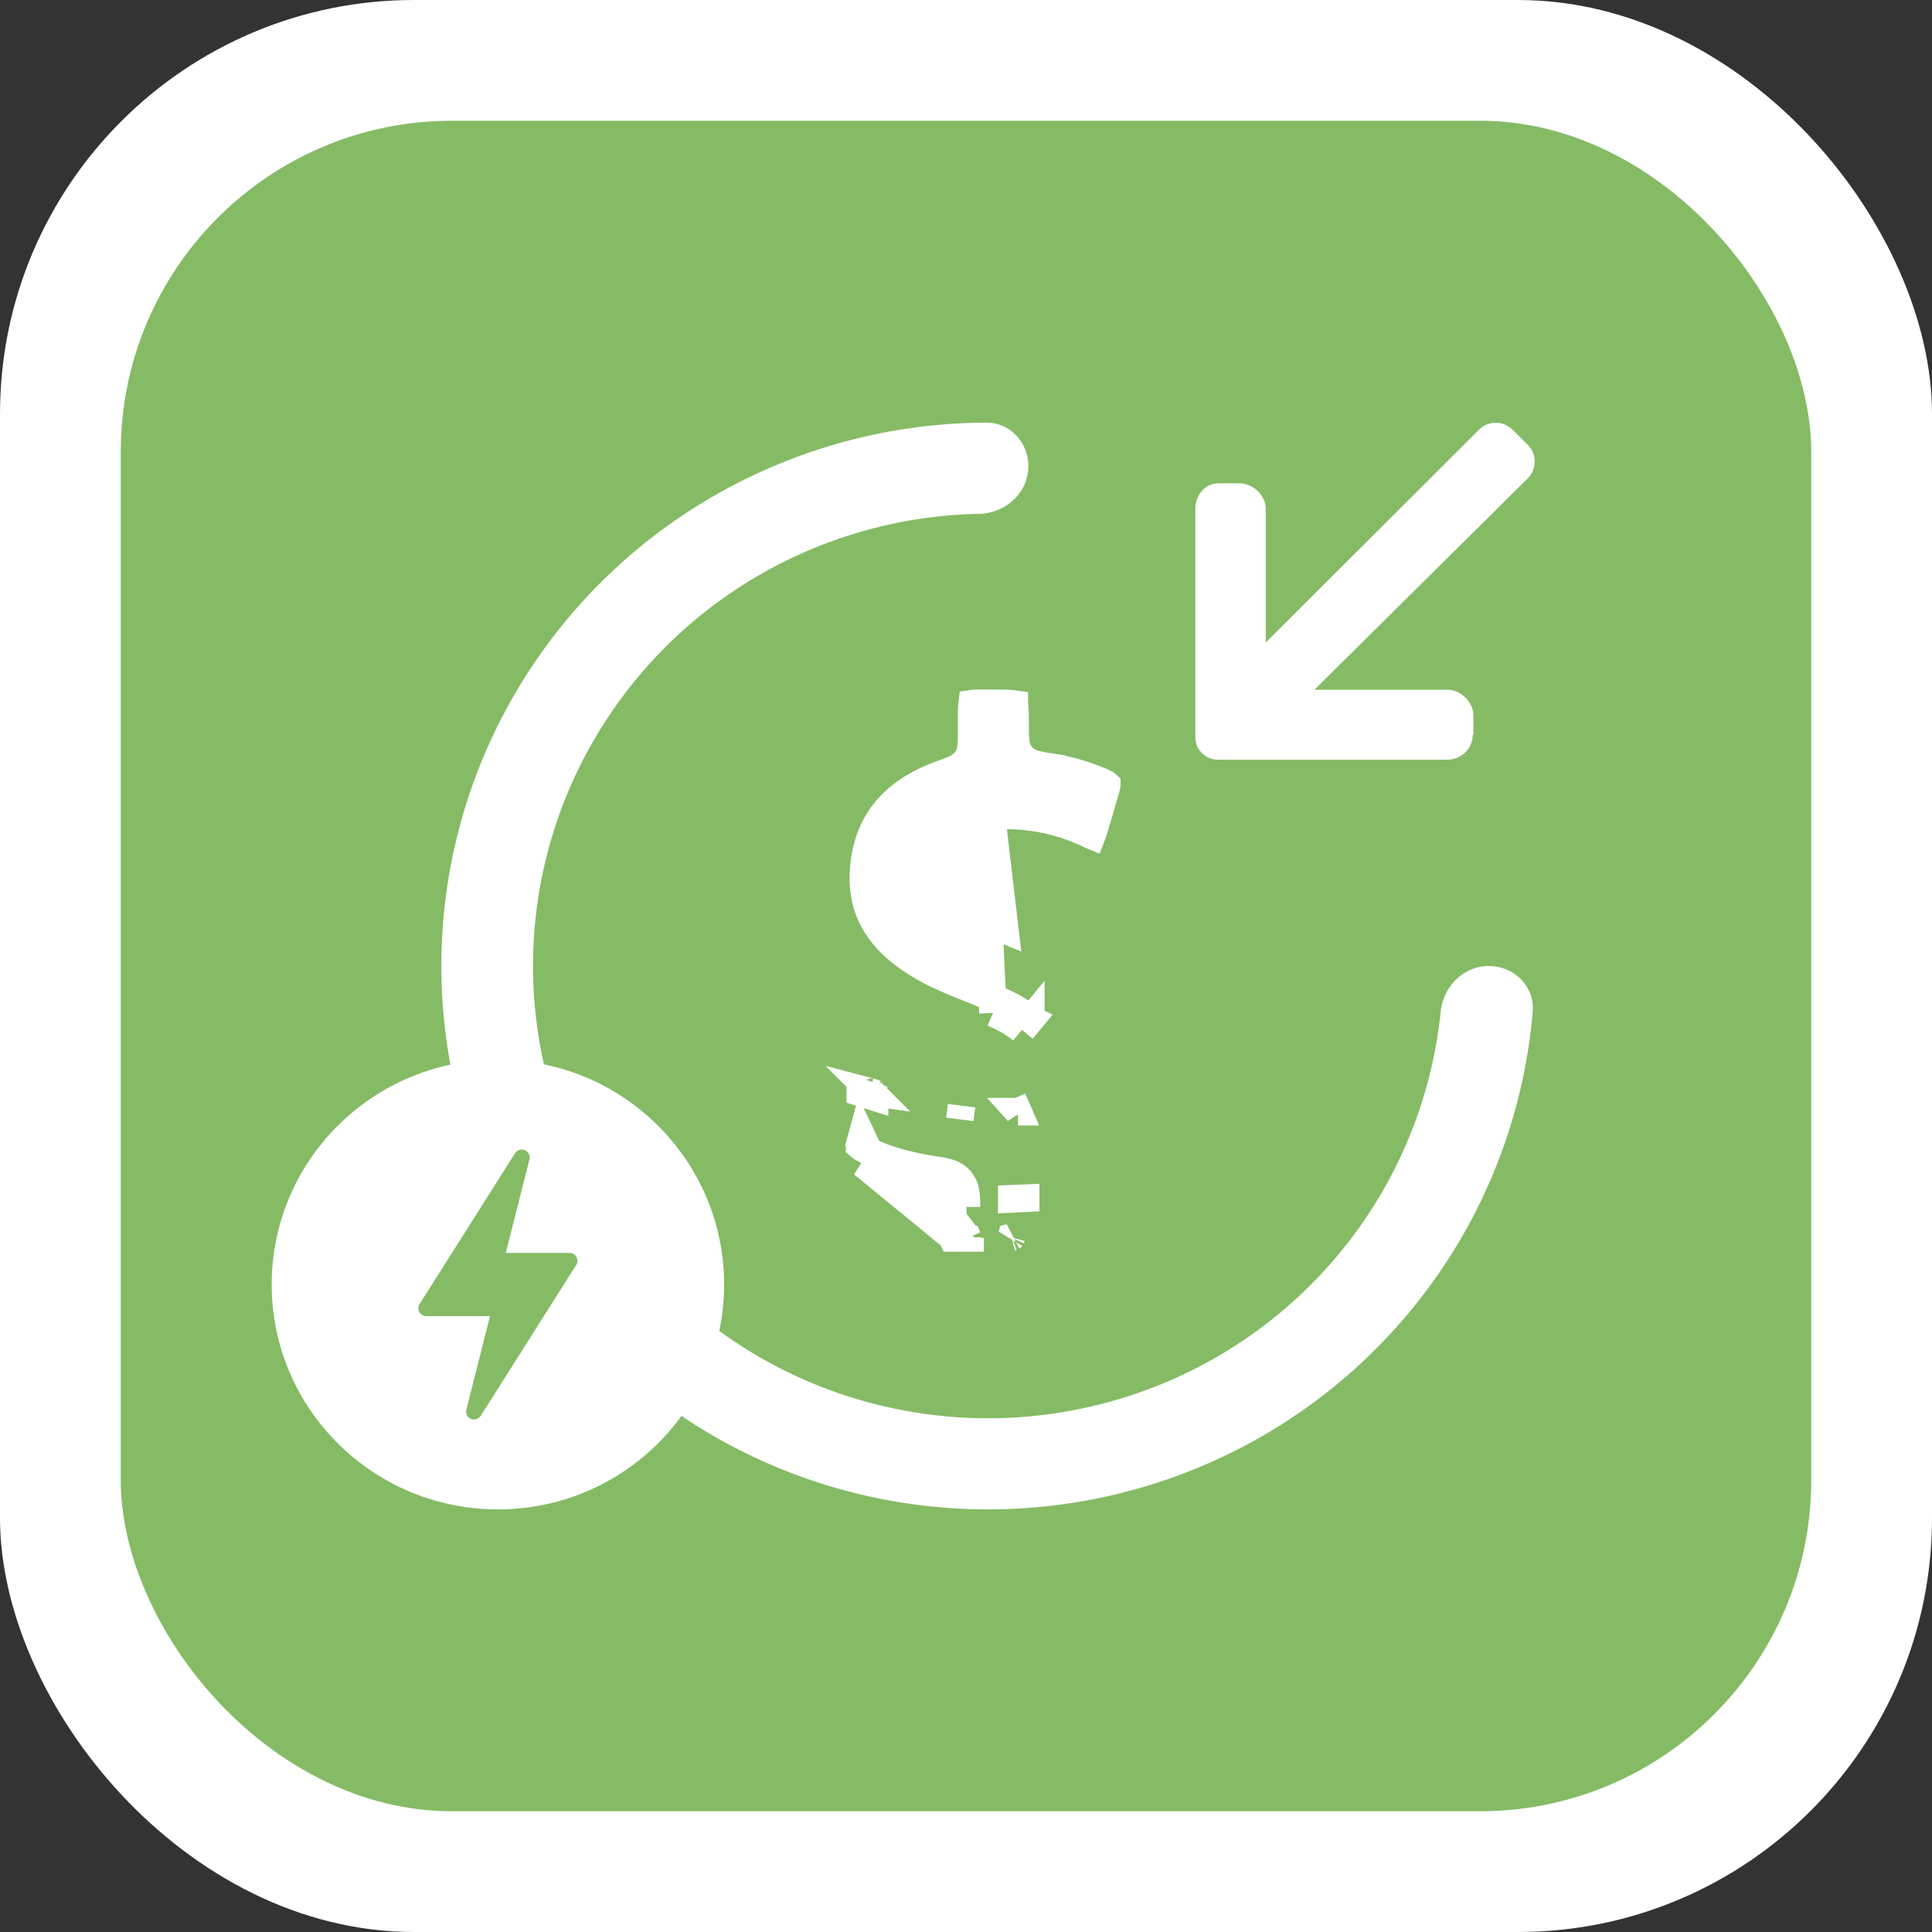 <svg width="70" height="70" viewBox="0 0 70 70" fill="none" xmlns="http://www.w3.org/2000/svg">
    <rect x="0" y="0" width="70" height="70" fill="#333333" stroke="none"/>
    <rect width="70" height="70" rx="15" fill="#fff"/>
    <rect x="4.375" y="4.375" width="61.25" height="61.25" rx="12" fill="#85bb65"/>
    <path d="M53.943 35c.917 0 1.668.745 1.59 1.659a19.612 19.612 0 0 1-3.379 9.443 19.786 19.786 0 0 1-9.146 7.235 19.92 19.92 0 0 1-11.658.848 19.834 19.834 0 0 1-10.11-5.834 19.638 19.638 0 0 1-5.038-10.484c-.58-3.919.042-7.92 1.786-11.483a19.736 19.736 0 0 1 7.99-8.481 19.899 19.899 0 0 1 9.758-2.59c.912-.003 1.59.8 1.517 1.71-.073.908-.87 1.576-1.78 1.594-2.748.054-5.448.79-7.85 2.153a16.427 16.427 0 0 0-6.649 7.06 16.3 16.3 0 0 0-1.486 9.556 16.345 16.345 0 0 0 4.194 8.726 16.508 16.508 0 0 0 8.414 4.856 16.58 16.58 0 0 0 9.703-.706 16.47 16.47 0 0 0 7.613-6.022 16.326 16.326 0 0 0 2.786-7.582c.093-.913.828-1.658 1.745-1.658z" fill="#fff"/>
    <g clip-path="url(#fhvf2kke2a)">
        <path d="M35.442 25.485c-.102.003-.17.009-.217.015a2.156 2.156 0 0 0-.015.223v.002c-.005.154-.005.285-.004.426.001.113.002.233 0 .375v.01c-.002.185-.002.36-.019.505a1.012 1.012 0 0 1-.182.506 1.057 1.057 0 0 1-.422.32 5.75 5.75 0 0 1-.44.171c-.015.006-.03.012-.047.017-.868.314-1.538.754-2.003 1.32-.462.561-.747 1.278-.803 2.194-.049.793.134 1.436.48 1.979.352.55.888 1.022 1.583 1.435.587.35 1.192.592 1.838.85.319.128.648.259.989.409m-.738-10.757.537 11.215m-.537-11.215c.116-.002.227-.002.346 0h.2c.334 0 .542.001.689.017l.072.01a.879.879 0 0 1 .01.069c.017.144.018.35.02.68v.025c0 .206.001.399.02.556a.993.993 0 0 0 .218.556 1 1 0 0 0 .519.297c.156.042.352.072.562.104l.013.002a7.58 7.58 0 0 1 1.873.557.34.34 0 0 1 .115.071.307.307 0 0 1-.016.098c-.063.211-.122.415-.18.617-.099.346-.196.682-.307 1.024a1.904 1.904 0 0 1-.037.105 1.905 1.905 0 0 1-.105-.047 6.925 6.925 0 0 0-3.408-.671h-.003c-.308.018-.66.06-1.012.213-.614.267-1.024.767-1.109 1.359-.085.595.173 1.188.701 1.607.467.37.985.626 1.496.836l.19-.462-.19.462.288.119-.965-8.204zm.738 10.757-.2.458m.2-.458h-.001l-.2.458m.2-.458c.396.172.804.384 1.168.687M35.98 36.7c.377.164.737.353 1.05.614m.318-.385v-.001l-.318.386m.318-.385.002.001-.32.384m.318-.385-.318.385m-2.514 6.42c-.008-.708-.03-.737-.715-.846-.876-.14-1.735-.337-2.54-.724l3.881 3.18m-.626-1.61.004.48.005.482c.004.404.198.64.617.648m-.626-1.61.5-.007m-.5.006.5-.006m.126 1.617.01-.5-.01.5zm-.126-1.617a4.145 4.145 0 0 0-.023-.475.927.927 0 0 0-.198-.488.907.907 0 0 0-.452-.277 3.828 3.828 0 0 0-.463-.093c-.857-.136-1.66-.324-2.4-.68m3.536 2.013-3.536-2.013m0 0a1.997 1.997 0 0 1-.293-.164.401.401 0 0 1-.03-.023l.002-.031c.005-.064.025-.16.068-.317l.253.535zm-.333-.199v.001zm.011.026v.001-.001zm3.89 3.292-.002-.005a.034.034 0 0 1-.005-.002l.005.004a.017.017 0 0 1 .002.003zm1.598-.004a.065.065 0 0 1-.004.01.066.066 0 0 1 .015-.014l-.005.002a.084.084 0 0 1-.006.002zm.24-4.55h.001l-.2-.458.2.459zm-2.11.278.062-.496-.062.496zm-3.607-.971.476.151v-.001l-.476-.15zm.517.031a1.204 1.204 0 0 1 .05-.11l.005-.01s-.023.032-.077.056c-.058.025-.1.019-.1.019l.007.001a.567.567 0 0 1 .115.044zm-.459 1.562-.481-.134.481.134zm5.934 2.234-.5.02v.004l.5-.024z" fill="#fff" stroke="#fff"/>
    </g>
    <g clip-path="url(#6mduds9lpb)">
        <path d="m53.358 26.641.026-.002v-.712c0-.489-.45-.936-.942-.936h-4.818l7.72-7.649a.864.864 0 0 0 0-1.236l-.535-.529a.86.86 0 0 0-1.232.002L45.86 23.28v-4.846c0-.49-.462-.922-.954-.922h-.757c-.492 0-.84.433-.84.922v8.241c0 .237.068.44.237.608a.81.81 0 0 0 .606.242h8.289c.492 0 .916-.395.916-.885z" fill="#fff"/>
    </g>
    <ellipse cx="18.04" cy="46.541" rx="8.147" ry="8.196" transform="rotate(90 18.04 46.541)" fill="#fff"/>
    <g clip-path="url(#zqc6tru65c)">
        <path d="M17.061 51.406a.29.29 0 0 0 .358-.11l3.457-5.461c.056-.089.06-.2.01-.291a.288.288 0 0 0-.253-.149h-2.308l.858-3.385a.286.286 0 0 0-.165-.334.29.29 0 0 0-.358.11l-3.457 5.461a.285.285 0 0 0-.009.291c.05.092.147.149.252.149h2.308l-.858 3.385a.286.286 0 0 0 .165.334z" fill="#85bb65"/>
    </g>
    <defs>
        <clipPath id="fhvf2kke2a">
            <path fill="#fff" transform="translate(25.72 24.984)" d="M0 0h20.49v20.366H0z"/>
        </clipPath>
        <clipPath id="6mduds9lpb">
            <path fill="#fff" transform="rotate(90 20.146 35.458)" d="M0 0h12.22v12.294H0z"/>
        </clipPath>
        <clipPath id="zqc6tru65c">
            <path fill="#fff" transform="translate(13.122 41.653)" d="M0 0h9.835v9.776H0z"/>
        </clipPath>
    </defs>
</svg>

